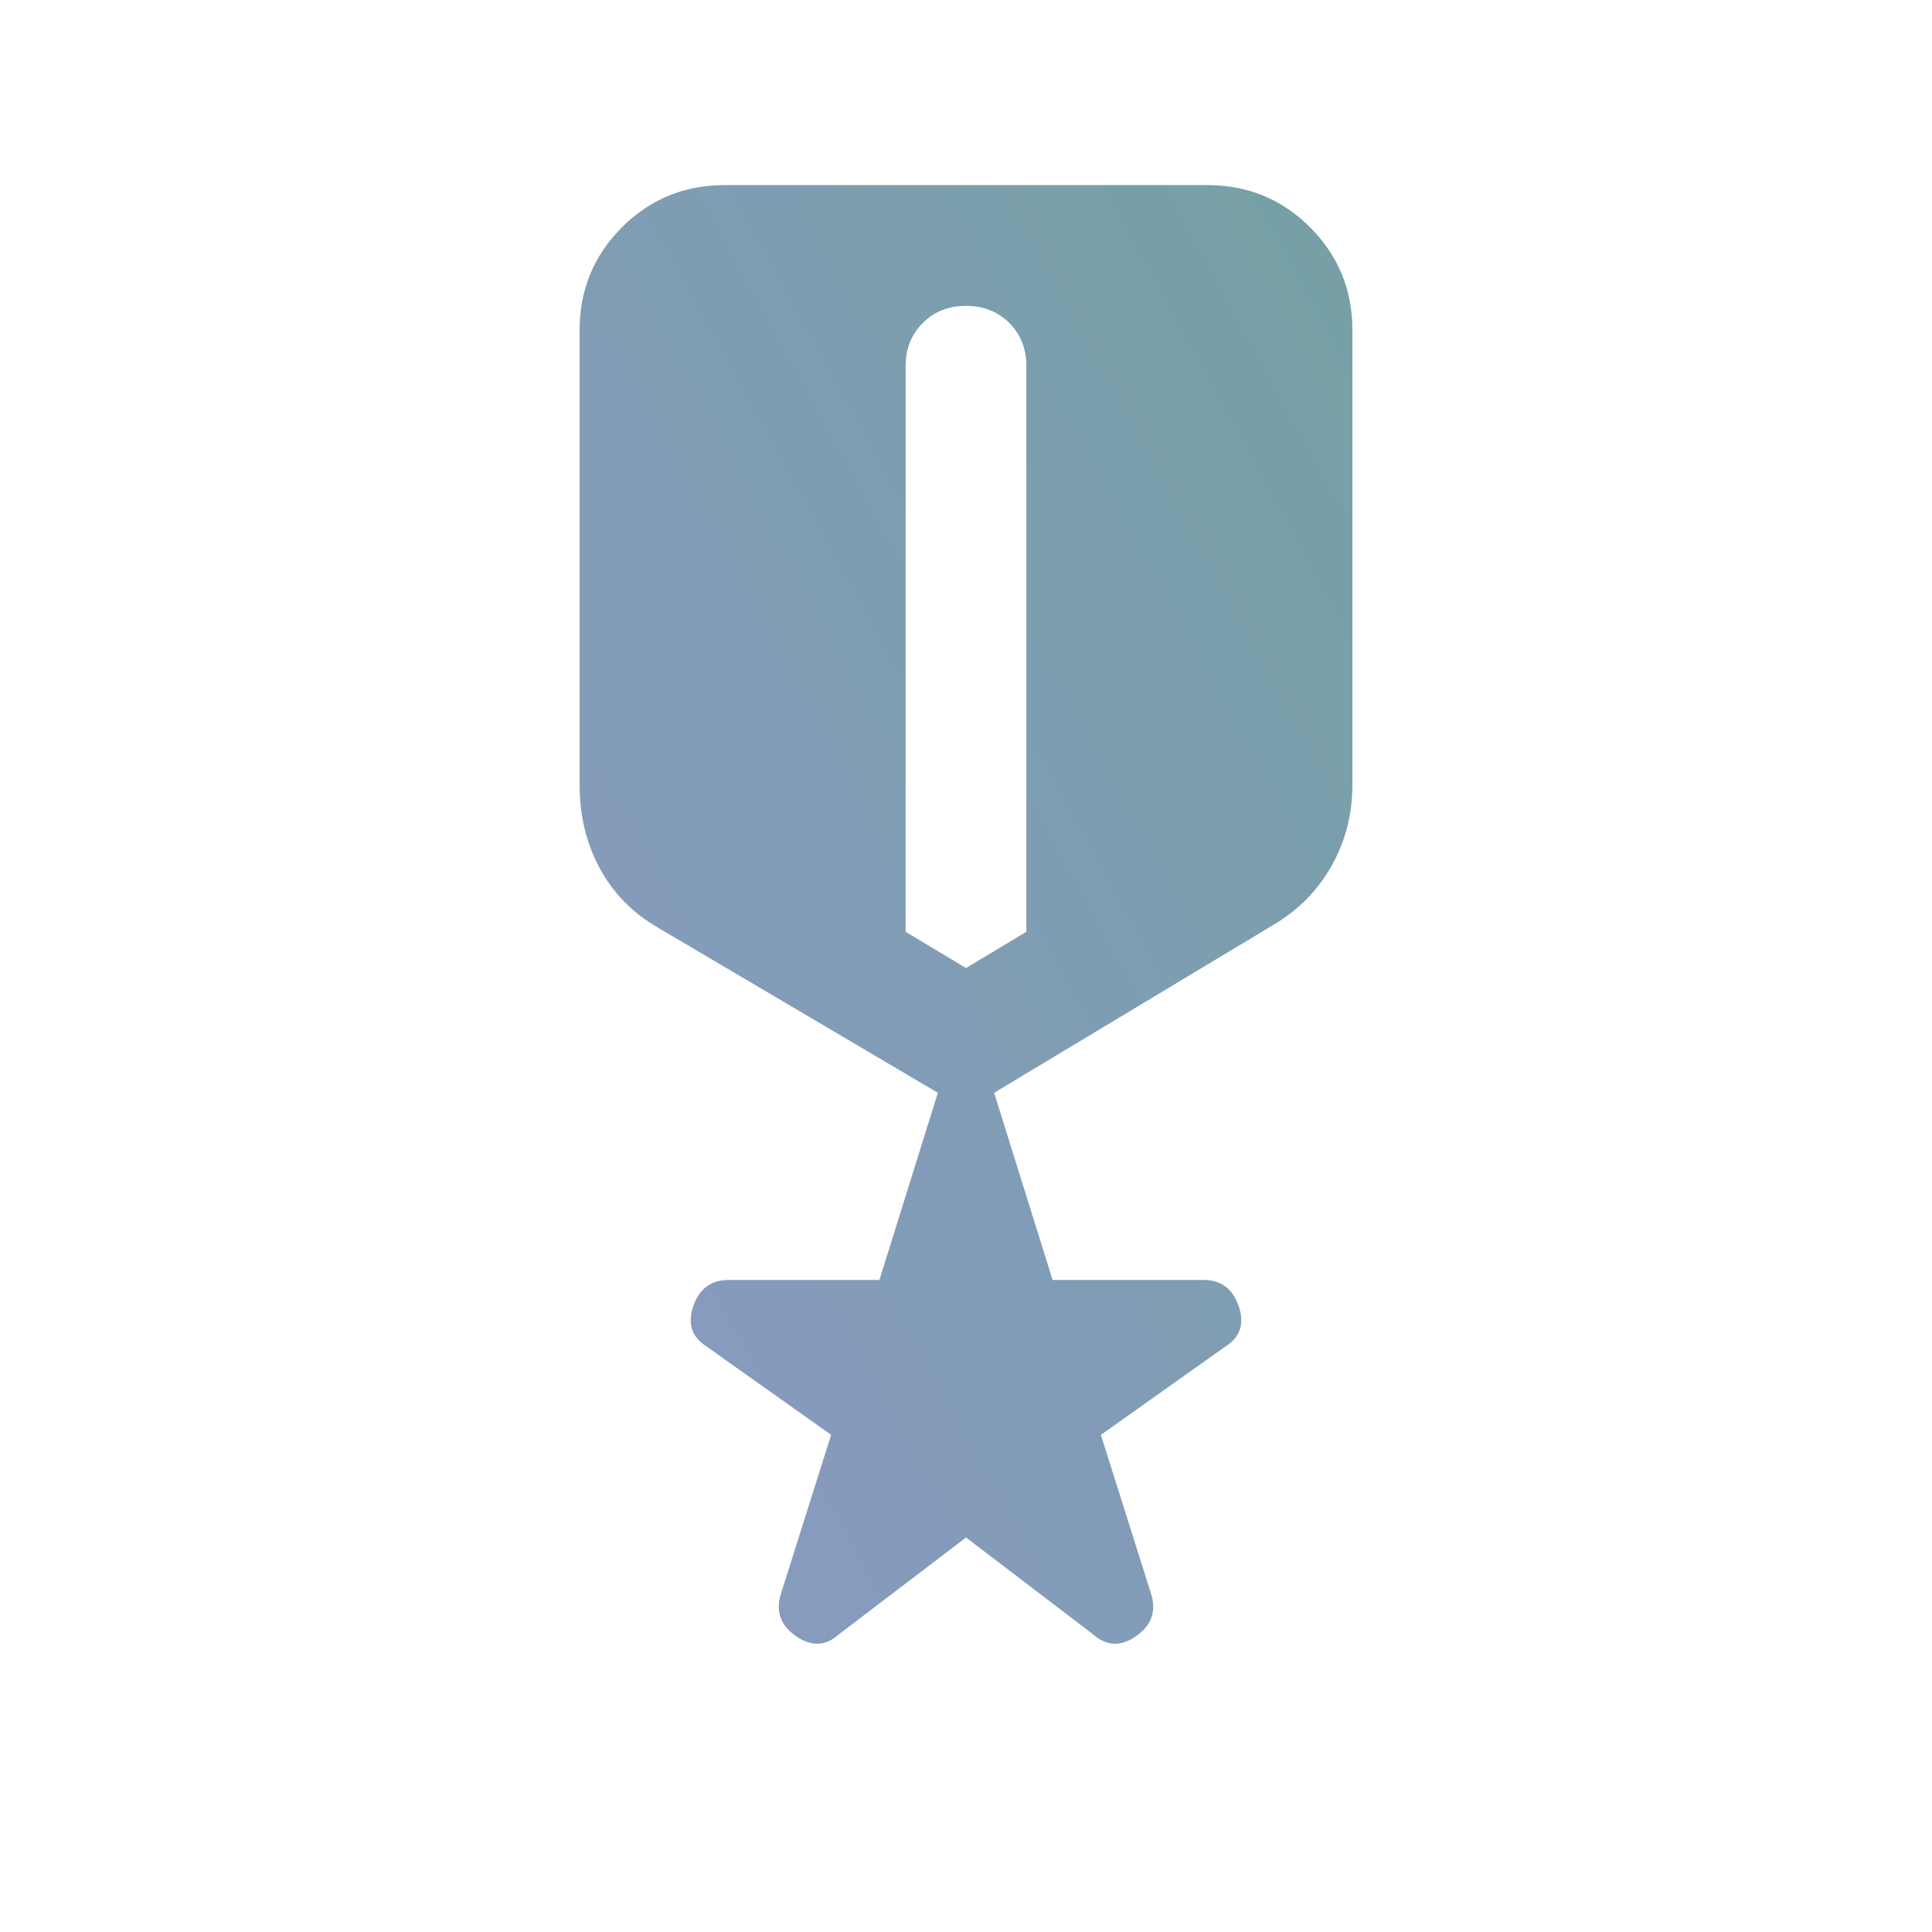<svg width="16" height="16" viewBox="0 0 16 16" fill="none" xmlns="http://www.w3.org/2000/svg">
<mask id="mask0_1672_10741" style="mask-type:alpha" maskUnits="userSpaceOnUse" x="0" y="0" width="16" height="16">
<rect width="16" height="16" fill="#D9D9D9"/>
</mask>
<g mask="url(#mask0_1672_10741)">
<path d="M6.95 13.533C6.839 13.633 6.72 13.639 6.592 13.55C6.464 13.461 6.422 13.344 6.467 13.2L6.883 11.883L5.85 11.15C5.728 11.072 5.692 10.961 5.742 10.816C5.792 10.672 5.889 10.6 6.033 10.6H7.283L7.767 9.05L5.45 7.683C5.239 7.561 5.078 7.397 4.967 7.191C4.856 6.986 4.8 6.755 4.8 6.5V2.733C4.8 2.4 4.917 2.117 5.15 1.883C5.383 1.65 5.667 1.533 6 1.533H10C10.333 1.533 10.617 1.65 10.85 1.883C11.083 2.117 11.2 2.4 11.2 2.733V6.5C11.2 6.744 11.142 6.969 11.025 7.175C10.909 7.38 10.745 7.544 10.533 7.667L8.233 9.05L8.717 10.6H9.967C10.111 10.6 10.208 10.672 10.258 10.816C10.308 10.961 10.272 11.072 10.15 11.15L9.117 11.883L9.533 13.2C9.578 13.344 9.536 13.461 9.409 13.55C9.281 13.639 9.161 13.633 9.05 13.533L8 12.733L6.95 13.533ZM8 8.017L8.5 7.717V3.033C8.5 2.889 8.453 2.769 8.359 2.675C8.264 2.58 8.144 2.533 8 2.533C7.856 2.533 7.736 2.58 7.642 2.675C7.547 2.769 7.5 2.889 7.5 3.033V7.717L8 8.017Z" fill="url(#paint0_linear_1672_10741)"/>
</g>
<defs>
<linearGradient id="paint0_linear_1672_10741" x1="11.012" y1="2.244" x2="2.028" y2="7.162" gradientUnits="userSpaceOnUse">
<stop stop-color="#76A0A6"/>
<stop offset="1" stop-color="#899AC1"/>
</linearGradient>
</defs>
</svg>
